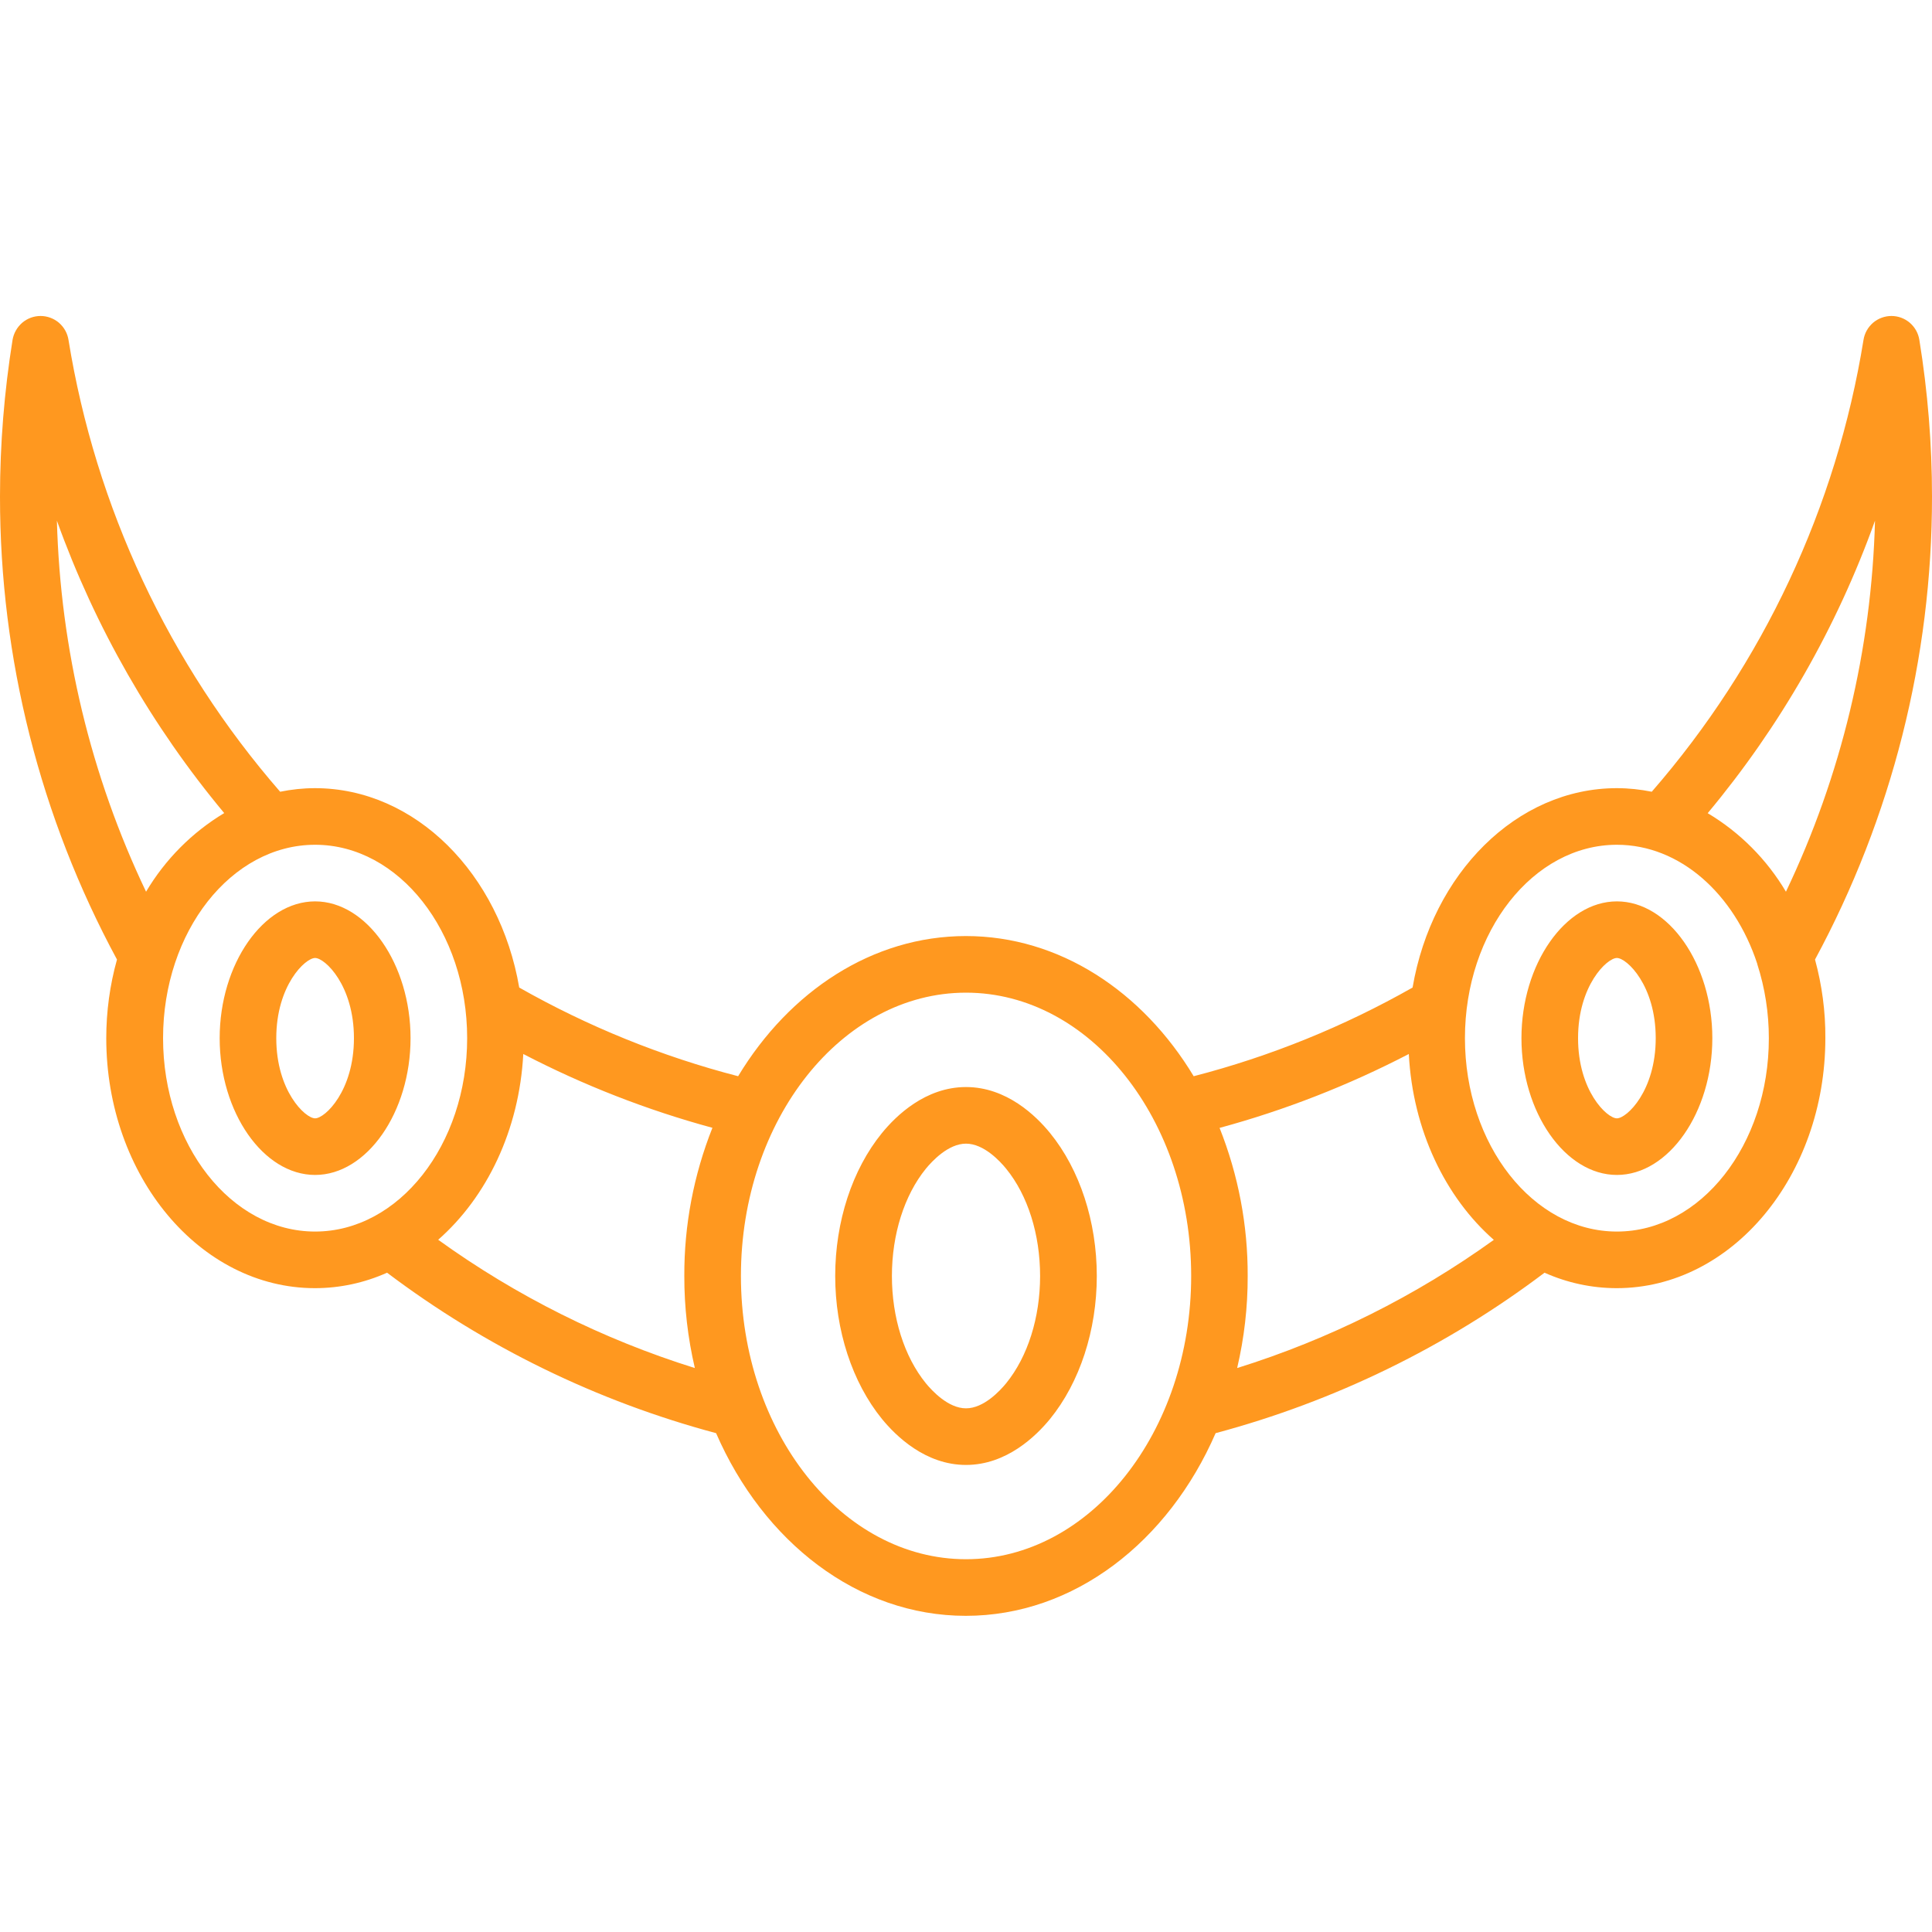 <svg width="20" height="20" viewBox="0 0 20 20" fill="none" xmlns="http://www.w3.org/2000/svg">
<g clip-path="url(#clip0_860_47246)">
<path d="M3.262 9.331C2.726 9.331 2.274 9.98 2.274 10.747C2.274 11.515 2.726 12.163 3.262 12.163C3.797 12.163 4.25 11.515 4.25 10.747C4.25 9.98 3.797 9.331 3.262 9.331ZM3.262 11.577C3.159 11.577 2.86 11.292 2.86 10.747C2.86 10.203 3.159 9.917 3.262 9.917C3.365 9.917 3.664 10.202 3.664 10.747C3.664 11.292 3.365 11.577 3.262 11.577ZM20 5.14C20 4.597 19.956 4.054 19.869 3.518C19.858 3.449 19.823 3.387 19.77 3.341C19.717 3.296 19.65 3.271 19.58 3.271C19.511 3.271 19.443 3.296 19.39 3.341C19.337 3.387 19.302 3.449 19.291 3.518C19.011 5.251 18.251 6.871 17.099 8.196C16.98 8.172 16.859 8.159 16.738 8.159C15.697 8.159 14.824 9.046 14.623 10.223C13.911 10.627 13.15 10.936 12.357 11.141C11.827 10.262 10.967 9.69 9.999 9.69C9.031 9.69 8.172 10.262 7.641 11.141C6.849 10.936 6.087 10.627 5.375 10.223C5.173 9.046 4.301 8.159 3.26 8.159C3.139 8.159 3.018 8.172 2.9 8.196C1.748 6.871 0.989 5.251 0.709 3.518C0.698 3.449 0.663 3.387 0.61 3.341C0.557 3.296 0.489 3.271 0.42 3.271C0.35 3.271 0.283 3.296 0.23 3.341C0.177 3.387 0.142 3.449 0.13 3.518C0.044 4.054 0 4.597 9.24599e-07 5.14C-0.001 6.813 0.415 8.461 1.211 9.933C1.137 10.198 1.1 10.472 1.1 10.747C1.1 12.174 2.07 13.335 3.26 13.335C3.518 13.335 3.772 13.28 4.007 13.175C5.025 13.943 6.182 14.507 7.413 14.836C7.901 15.959 8.877 16.727 9.998 16.727C11.12 16.727 12.096 15.959 12.584 14.836C13.815 14.507 14.972 13.943 15.989 13.175C16.224 13.28 16.479 13.335 16.737 13.335C17.927 13.335 18.896 12.174 18.896 10.747C18.898 10.472 18.861 10.198 18.789 9.933C19.584 8.461 20.001 6.813 20 5.14ZM0.589 5.39C0.985 6.493 1.571 7.517 2.321 8.417C1.988 8.617 1.71 8.897 1.512 9.231C0.939 8.03 0.625 6.721 0.589 5.39ZM3.262 12.749C2.394 12.749 1.688 11.851 1.688 10.747C1.688 9.644 2.394 8.745 3.262 8.745C4.129 8.745 4.836 9.644 4.836 10.747C4.836 11.851 4.129 12.749 3.262 12.749ZM7.193 14.162C6.242 13.865 5.345 13.417 4.536 12.834C5.038 12.393 5.375 11.702 5.417 10.911C6.041 11.235 6.697 11.491 7.375 11.675C7.181 12.163 7.082 12.683 7.084 13.208C7.083 13.529 7.12 13.85 7.193 14.162ZM10 16.141C8.715 16.141 7.67 14.826 7.67 13.209C7.67 11.591 8.715 10.276 10 10.276C11.285 10.276 12.331 11.592 12.331 13.209C12.331 14.825 11.285 16.141 10 16.141ZM12.807 14.162C12.88 13.85 12.917 13.53 12.916 13.209C12.918 12.684 12.819 12.164 12.625 11.676C13.303 11.492 13.96 11.235 14.584 10.911C14.625 11.7 14.963 12.396 15.464 12.835C14.655 13.417 13.758 13.865 12.807 14.162ZM16.738 12.749C15.871 12.749 15.165 11.851 15.165 10.747C15.165 9.644 15.871 8.745 16.738 8.745C17.391 8.745 17.953 9.253 18.191 9.977V9.98C18.271 10.228 18.311 10.487 18.311 10.747C18.312 11.851 17.606 12.749 16.738 12.749ZM17.678 8.418C18.429 7.518 19.015 6.493 19.41 5.39C19.375 6.721 19.061 8.03 18.488 9.231C18.29 8.897 18.012 8.617 17.678 8.418ZM10 11.253C9.58 11.253 9.275 11.551 9.13 11.729C8.822 12.107 8.646 12.646 8.646 13.209C8.646 13.771 8.822 14.31 9.13 14.689C9.275 14.866 9.58 15.165 10 15.165C10.42 15.165 10.725 14.866 10.87 14.689C11.178 14.31 11.354 13.771 11.354 13.209C11.354 12.646 11.178 12.107 10.87 11.729C10.725 11.551 10.42 11.253 10 11.253ZM10.416 14.319C10.352 14.397 10.184 14.579 10 14.579C9.816 14.579 9.648 14.397 9.584 14.319C9.36 14.043 9.233 13.639 9.233 13.209C9.233 12.778 9.361 12.374 9.584 12.099C9.648 12.021 9.816 11.839 10 11.839C10.184 11.839 10.352 12.02 10.416 12.099C10.64 12.374 10.767 12.778 10.767 13.209C10.767 13.639 10.64 14.043 10.416 14.319ZM16.738 9.331C16.203 9.331 15.75 9.98 15.75 10.747C15.75 11.515 16.203 12.163 16.738 12.163C17.274 12.163 17.726 11.515 17.726 10.747C17.726 9.98 17.274 9.331 16.738 9.331ZM16.738 11.577C16.635 11.577 16.336 11.292 16.336 10.747C16.336 10.203 16.635 9.917 16.738 9.917C16.841 9.917 17.14 10.202 17.14 10.747C17.14 11.292 16.841 11.577 16.738 11.577Z" fill="#FF981F"/>
</g>
<defs>
<clipPath id="clip0_860_47246">
<rect width="20" height="20" fill="white"/>
</clipPath>
</defs>
</svg>
